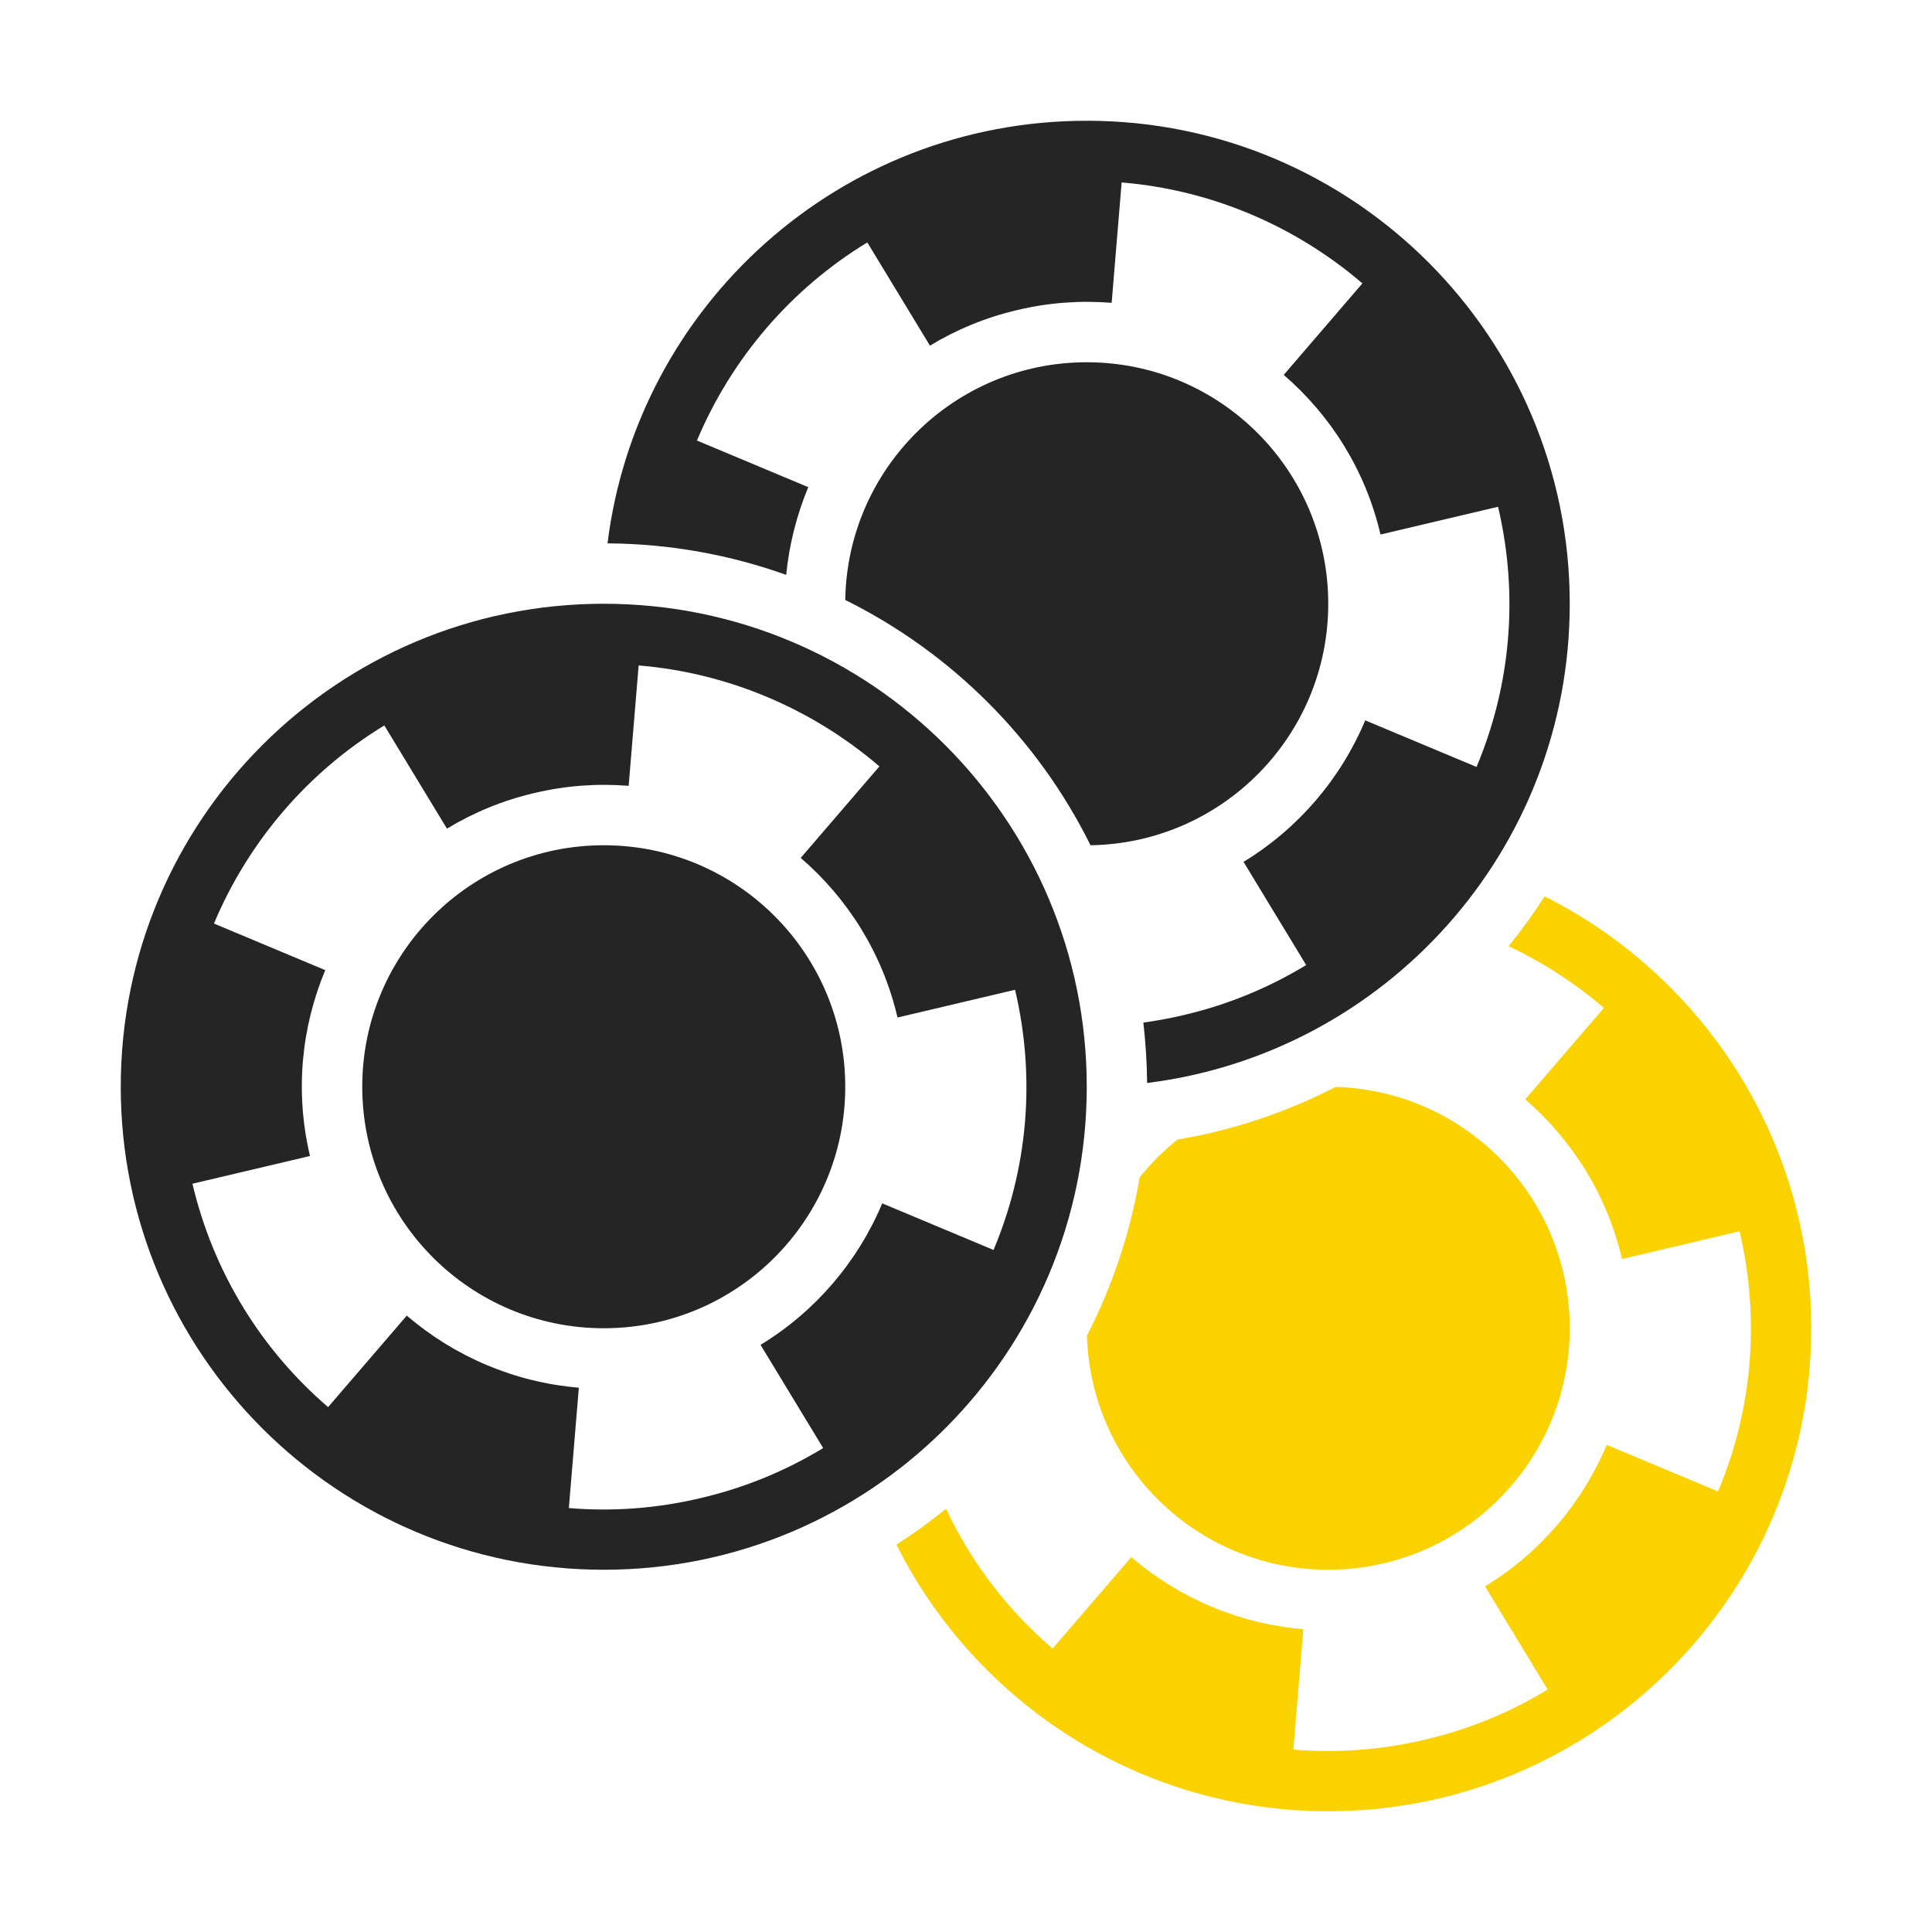 <?xml version="1.0" encoding="UTF-8"?>
<!DOCTYPE svg PUBLIC "-//W3C//DTD SVG 1.1//EN" "http://www.w3.org/Graphics/SVG/1.1/DTD/svg11.dtd">
<svg xmlns="http://www.w3.org/2000/svg" xml:space="preserve" width="1024px" height="1024px" shape-rendering="geometricPrecision" text-rendering="geometricPrecision" image-rendering="optimizeQuality" fill-rule="nonzero" clip-rule="evenodd" viewBox="0 0 10240 10240" xmlns:xlink="http://www.w3.org/1999/xlink">
	<title>gambling_chips icon</title>
	<desc>gambling_chips icon from the IconExperience.com O-Collection. Copyright by INCORS GmbH (www.incors.com).</desc>
	<path id="curve5" fill="#FAD200" d="M7079 5761c689,20 1241,585 1241,1279 0,707 -573,1280 -1280,1280 -694,0 -1259,-552 -1279,-1241 133,-259 229,-540 279,-838 59,-74 127,-142 201,-201 298,-50 579,-146 838,-279z"/>
	<path id="curve4" fill="#FAD200" d="M8187 4751c838,421 1413,1288 1413,2289 0,1414 -1146,2560 -2560,2560 -1001,0 -1868,-575 -2289,-1413 91,-58 179,-122 263,-190 136,289 330,539 565,741l417 -485c253,217 572,354 912,382l-53 638c229,19 464,3 699,-53 236,-55 453,-146 649,-265l-332 -547c291,-177 516,-442 645,-750l590 247c177,-421 227,-900 114,-1379l-623 147c-80,-342 -266,-633 -513,-846l417 -485c-153,-131 -323,-241 -505,-327 69,-85 132,-173 191,-264z"/>
	<path id="curve3" fill="#252525" d="M5760 1920c707,0 1280,573 1280,1280 0,700 -562,1269 -1260,1280 -279,-563 -737,-1021 -1300,-1300 11,-698 580,-1260 1280,-1260z"/>
	<path id="curve2" fill="#252525" d="M5760 640c1414,0 2560,1146 2560,2560 0,1306 -977,2383 -2240,2540 -1,-108 -8,-215 -20,-320 71,-10 143,-23 214,-40 236,-55 453,-146 649,-265l-332 -547c291,-177 516,-442 645,-750l590 247c177,-421 227,-900 114,-1379l-623 147c-80,-343 -266,-633 -513,-846l417 -485c-354,-304 -801,-496 -1276,-535l-53 638c-163,-13 -331,-2 -499,38 -168,39 -324,104 -464,189l-332 -547c-408,248 -722,619 -903,1050l590 247c-61,147 -101,303 -117,465 -296,-106 -615,-165 -947,-167 157,-1263 1234,-2240 2540,-2240z"/>
	<path id="curve1" fill="#252525" d="M3200 4480c707,0 1280,573 1280,1280 0,707 -573,1280 -1280,1280 -707,0 -1280,-573 -1280,-1280 0,-707 573,-1280 1280,-1280z"/>
	<path id="curve0" fill="#252525" d="M3200 3200c1414,0 2560,1146 2560,2560 0,1414 -1146,2560 -2560,2560 -1414,0 -2560,-1146 -2560,-2560 0,-1414 1146,-2560 2560,-2560zm-2066 1695l590 247c-126,301 -162,643 -81,985l-623 147c113,479 372,886 719,1184l417 -485c253,217 572,354 912,382l-53 638c229,19 464,3 699,-53 236,-55 453,-146 649,-265l-332 -547c291,-177 516,-442 645,-750l590 247c177,-421 227,-900 114,-1379l-623 147c-80,-343 -266,-633 -513,-846l417 -485c-354,-304 -801,-496 -1276,-535l-53 638c-163,-13 -331,-2 -499,38 -168,39 -324,104 -464,189l-332 -547c-408,248 -722,619 -903,1050z"/>
</svg>
